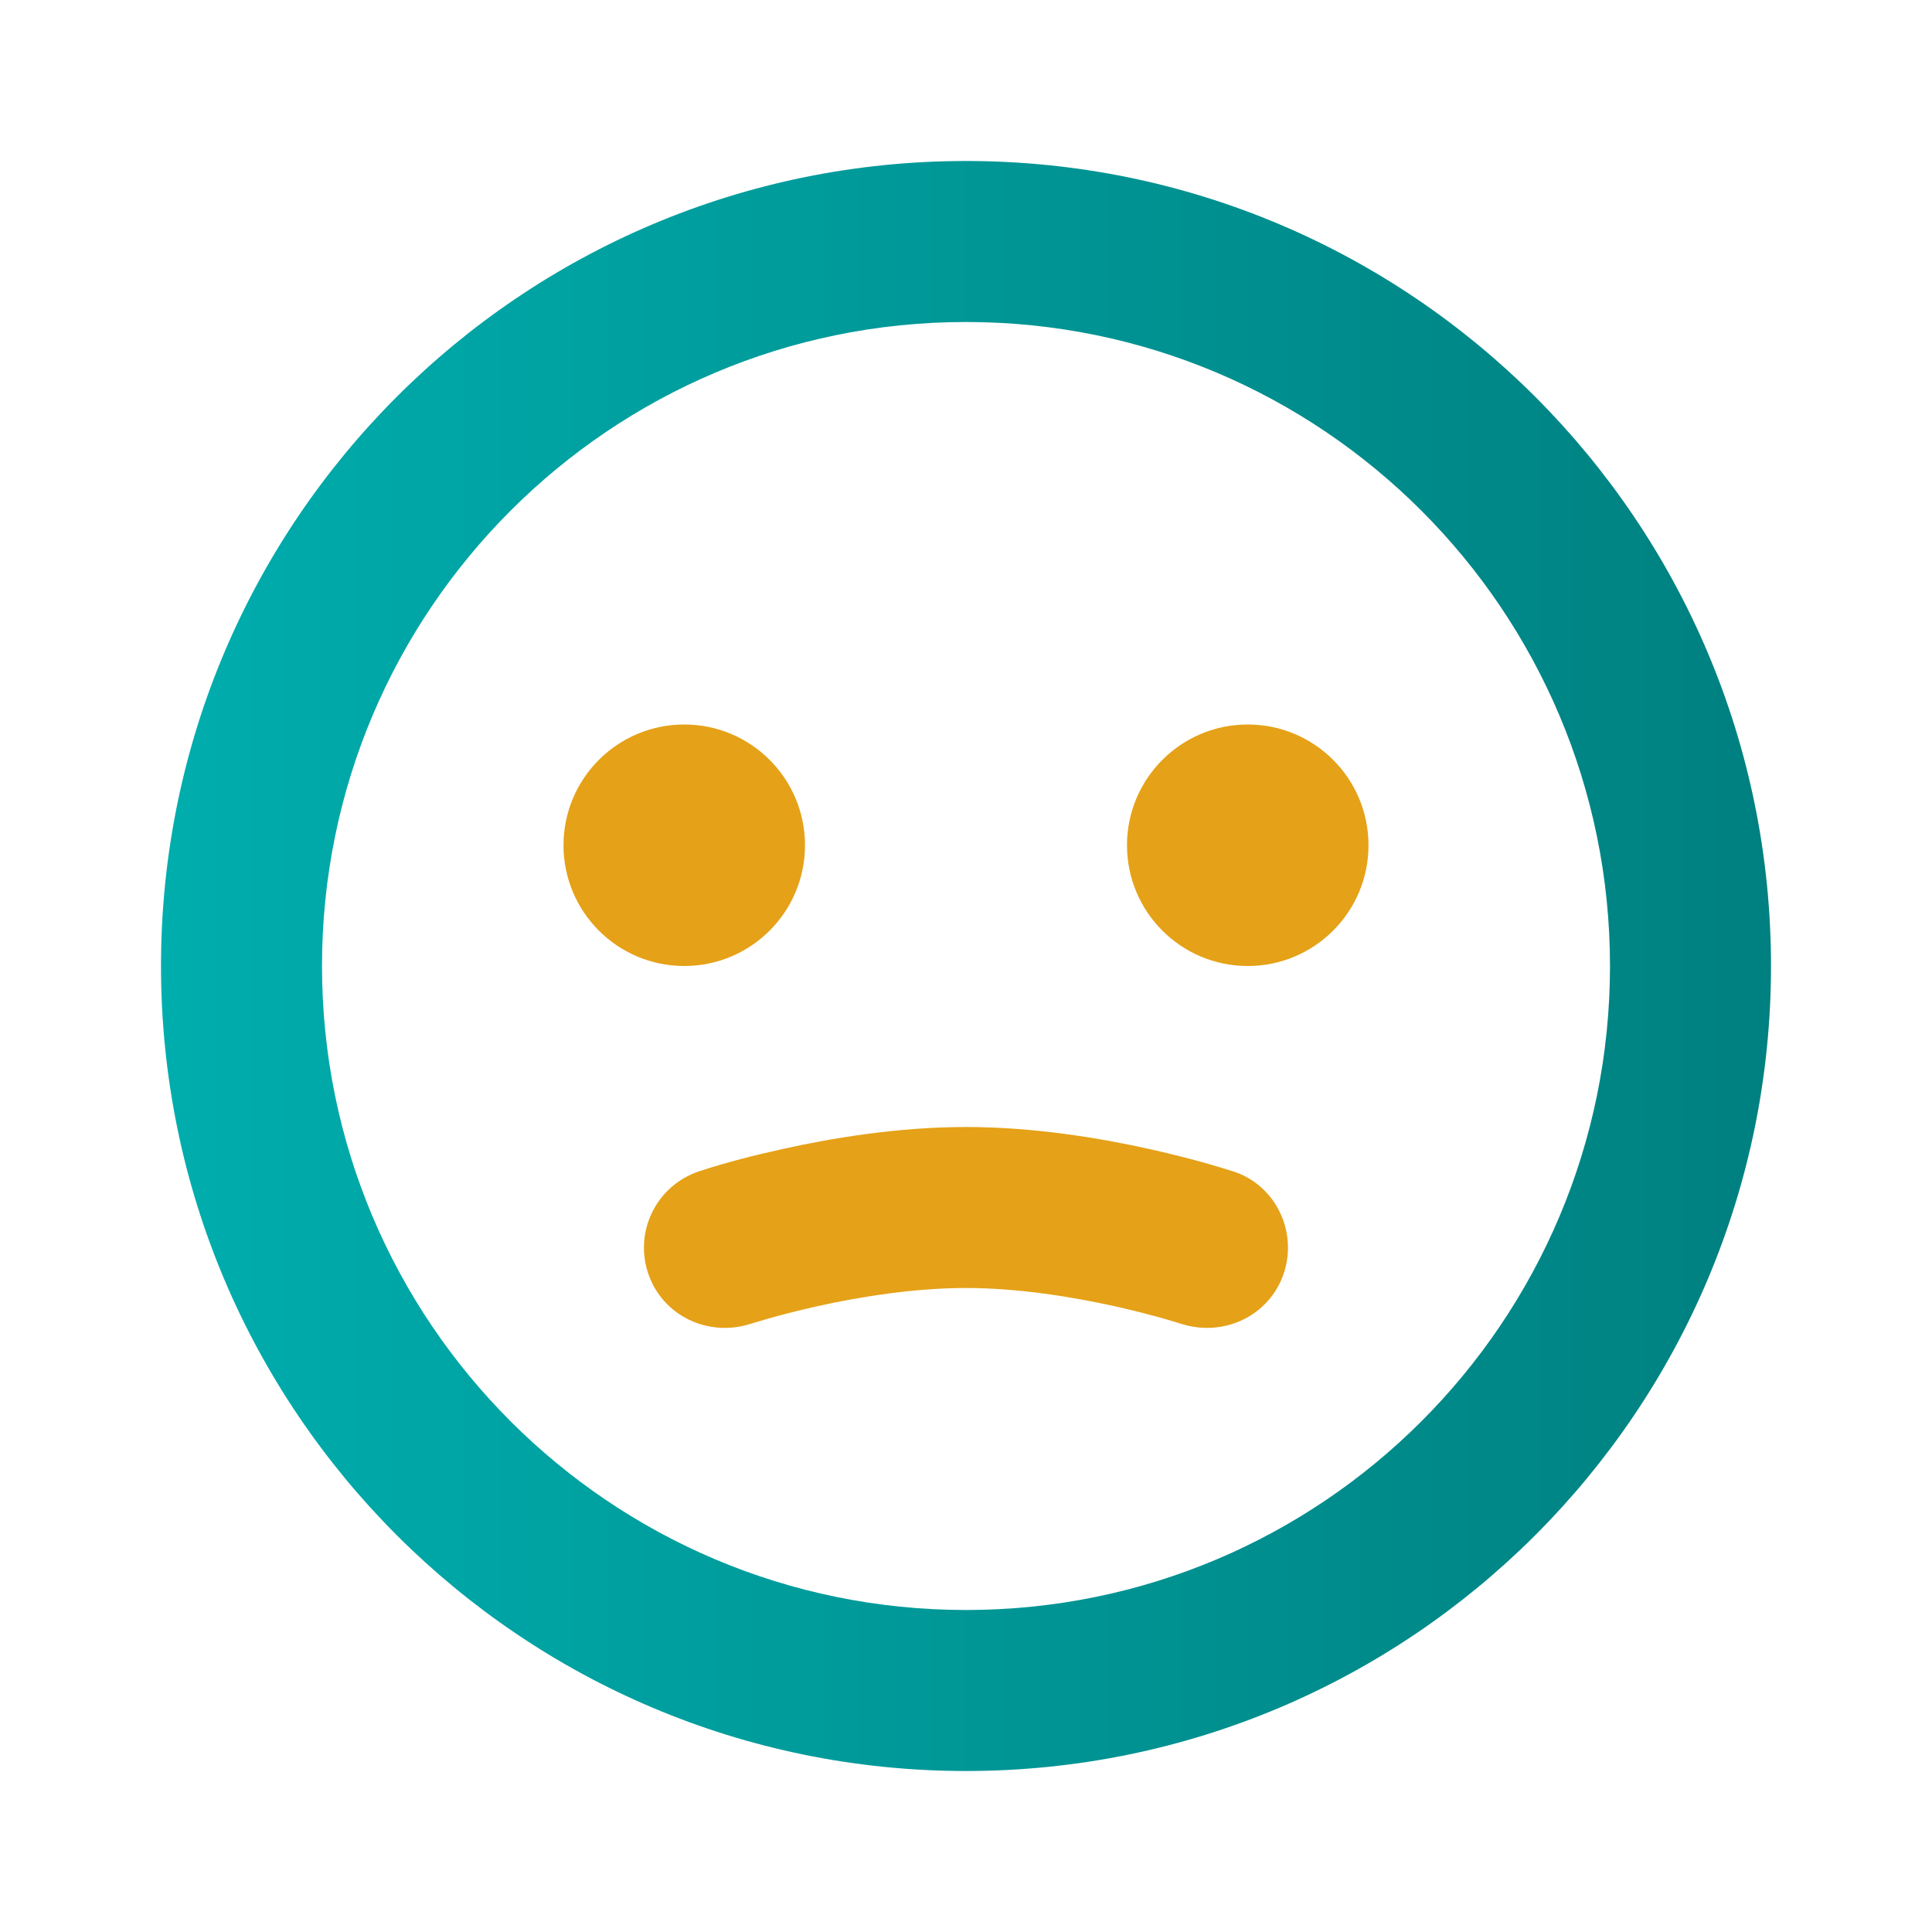 <svg width="24" height="24" viewBox="0 0 24 24" fill="none" xmlns="http://www.w3.org/2000/svg">
<path fill-rule="evenodd" clip-rule="evenodd" d="M12 20C16.418 20 20 16.418 20 12C20 7.582 16.418 4 12 4C7.582 4 4 7.582 4 12C4 16.418 7.582 20 12 20ZM12 22C17.523 22 22 17.523 22 12C22 6.477 17.523 2 12 2C6.477 2 2 6.477 2 12C2 17.523 6.477 22 12 22Z" fill="url(#paint0_linear_1342_4181)"/>
<circle cx="8.5" cy="10.5" r="1.5" fill="#E5A117"/>
<circle cx="15.5" cy="10.5" r="1.5" fill="#E5A117"/>
<path fill-rule="evenodd" clip-rule="evenodd" d="M8.683 14.551C8.159 14.726 7.876 15.292 8.051 15.816C8.225 16.34 8.788 16.612 9.315 16.448C9.387 16.426 9.459 16.404 9.532 16.383C9.68 16.341 9.895 16.284 10.154 16.226C10.679 16.11 11.35 16 11.999 16C12.649 16 13.32 16.11 13.845 16.226C14.104 16.284 14.318 16.341 14.467 16.383C14.539 16.404 14.612 16.426 14.684 16.448C15.211 16.612 15.773 16.34 15.948 15.817C16.122 15.293 15.842 14.717 15.315 14.55C15.216 14.519 15.116 14.489 15.016 14.46C14.836 14.409 14.582 14.341 14.279 14.274C13.679 14.14 12.85 14 11.999 14C11.149 14 10.32 14.14 9.72 14.274C9.371 14.351 9.023 14.439 8.683 14.551Z" fill="#E5A117"/>
<defs>
<linearGradient id="paint0_linear_1342_4181" x1="2" y1="12" x2="22" y2="12" gradientUnits="userSpaceOnUse">
<stop stop-color="#00ADAD"/>
<stop offset="1" stop-color="#008080"/>
</linearGradient>
</defs>
</svg>
